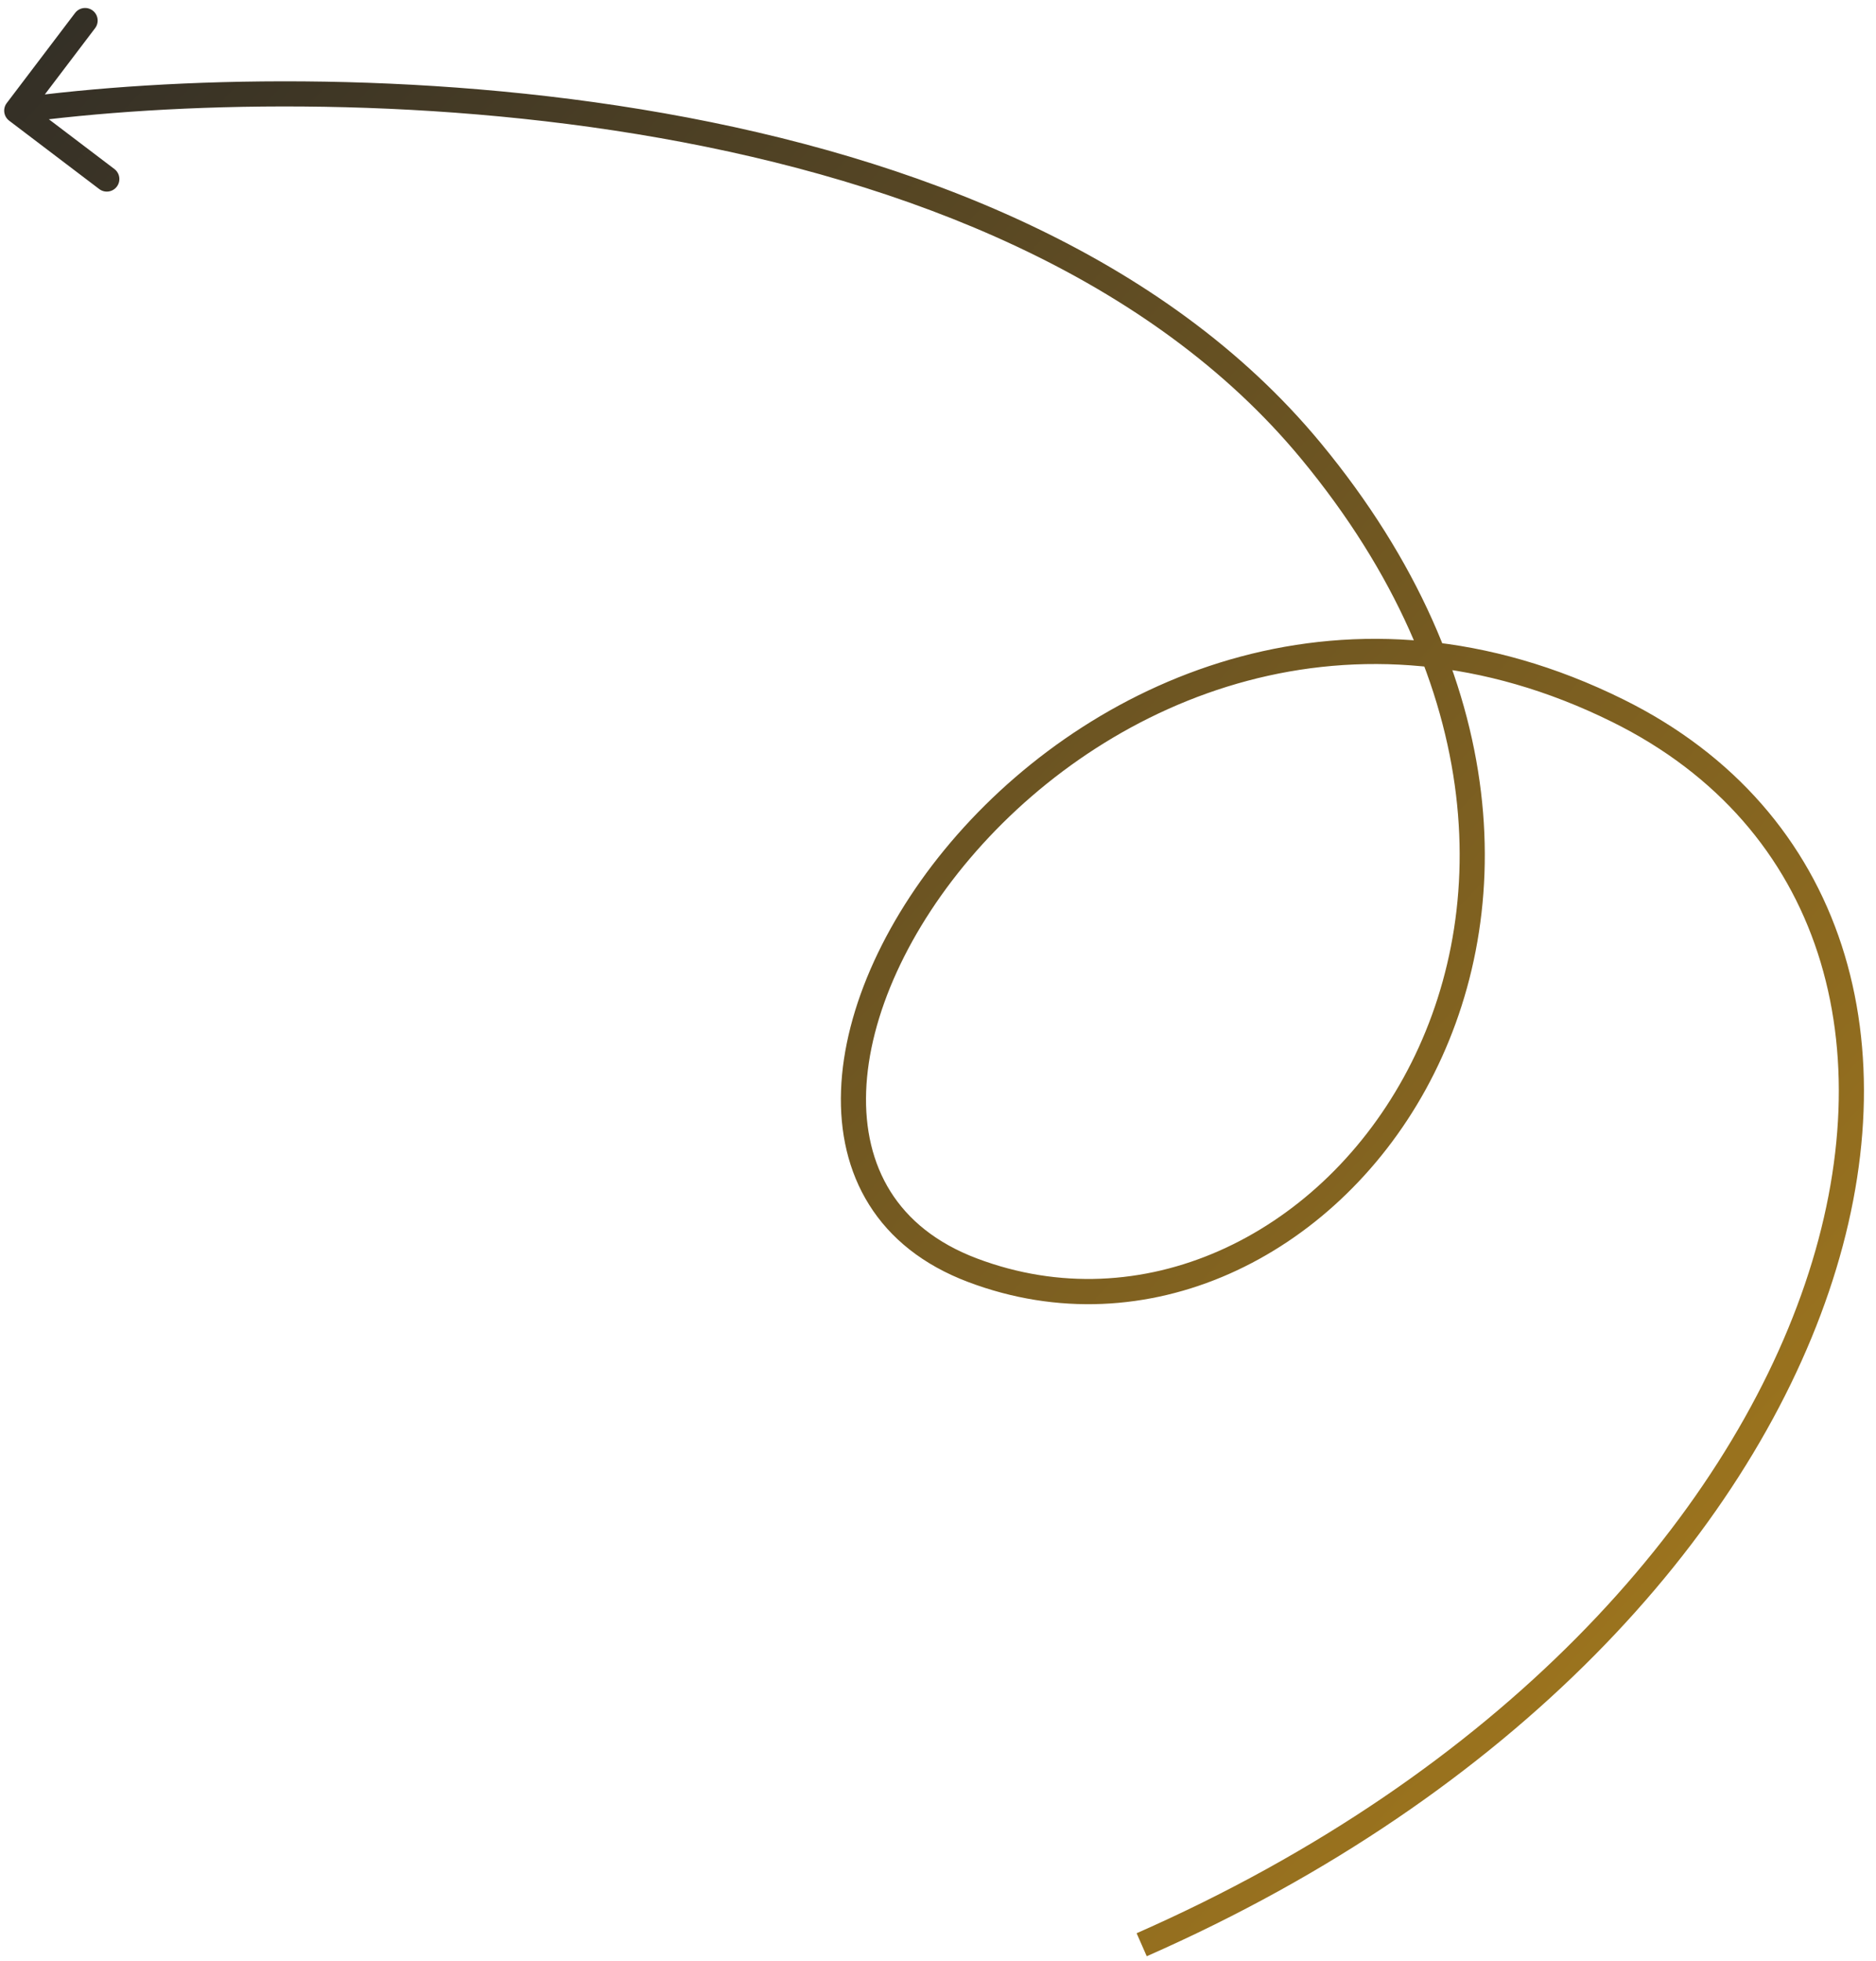 <svg width="112" height="117" viewBox="0 0 112 117" fill="none" xmlns="http://www.w3.org/2000/svg">
<path d="M96.591 42.412L96.924 41.74L96.591 42.412ZM78.266 26.907L77.688 27.385L78.266 26.907ZM0.547 7.201C0.217 6.95 0.152 6.48 0.403 6.15L4.483 0.773C4.734 0.443 5.204 0.379 5.534 0.629C5.864 0.879 5.928 1.35 5.678 1.68L2.051 6.459L6.83 10.086C7.16 10.337 7.225 10.807 6.974 11.137C6.724 11.467 6.254 11.532 5.924 11.281L0.547 7.201ZM67.858 115.361C89.525 105.828 102.946 90.772 107.763 76.607C110.171 69.526 110.422 62.692 108.522 56.871C106.626 51.063 102.572 46.21 96.259 43.085L96.924 41.74C103.588 45.039 107.923 50.203 109.948 56.406C111.969 62.596 111.673 69.768 109.183 77.09C104.205 91.73 90.433 107.068 68.462 116.734L67.858 115.361ZM96.259 43.085C80.741 35.402 66.336 41.64 58.28 50.795C54.246 55.38 51.87 60.628 51.71 65.127C51.63 67.368 52.099 69.403 53.159 71.095C54.217 72.782 55.895 74.177 58.323 75.094L57.793 76.498C55.096 75.479 53.14 73.888 51.889 71.891C50.64 69.9 50.122 67.555 50.211 65.074C50.387 60.129 52.966 54.564 57.154 49.804C65.544 40.269 80.656 33.686 96.924 41.74L96.259 43.085ZM58.323 75.094C68.15 78.805 78.579 73.769 83.797 64.299C88.991 54.875 88.985 41.047 77.688 27.385L78.844 26.429C90.492 40.516 90.632 55.004 85.111 65.023C79.615 74.996 68.468 80.529 57.793 76.498L58.323 75.094ZM77.688 27.385C68.677 16.486 54.097 10.836 39.409 8.238C24.738 5.642 10.09 6.114 1.102 7.346L0.898 5.86C10.017 4.61 24.824 4.134 39.67 6.761C54.5 9.384 69.5 15.128 78.844 26.429L77.688 27.385Z" fill="url(#paint0_linear_632_38)"/>
<defs>
<linearGradient id="paint0_linear_632_38" x1="159.13" y1="137.551" x2="-4.233" y2="-14.25" gradientUnits="userSpaceOnUse">
<stop stop-color="#D3981A"/>
<stop offset="1" stop-color="#272727"/>
</linearGradient>
</defs>
</svg>
